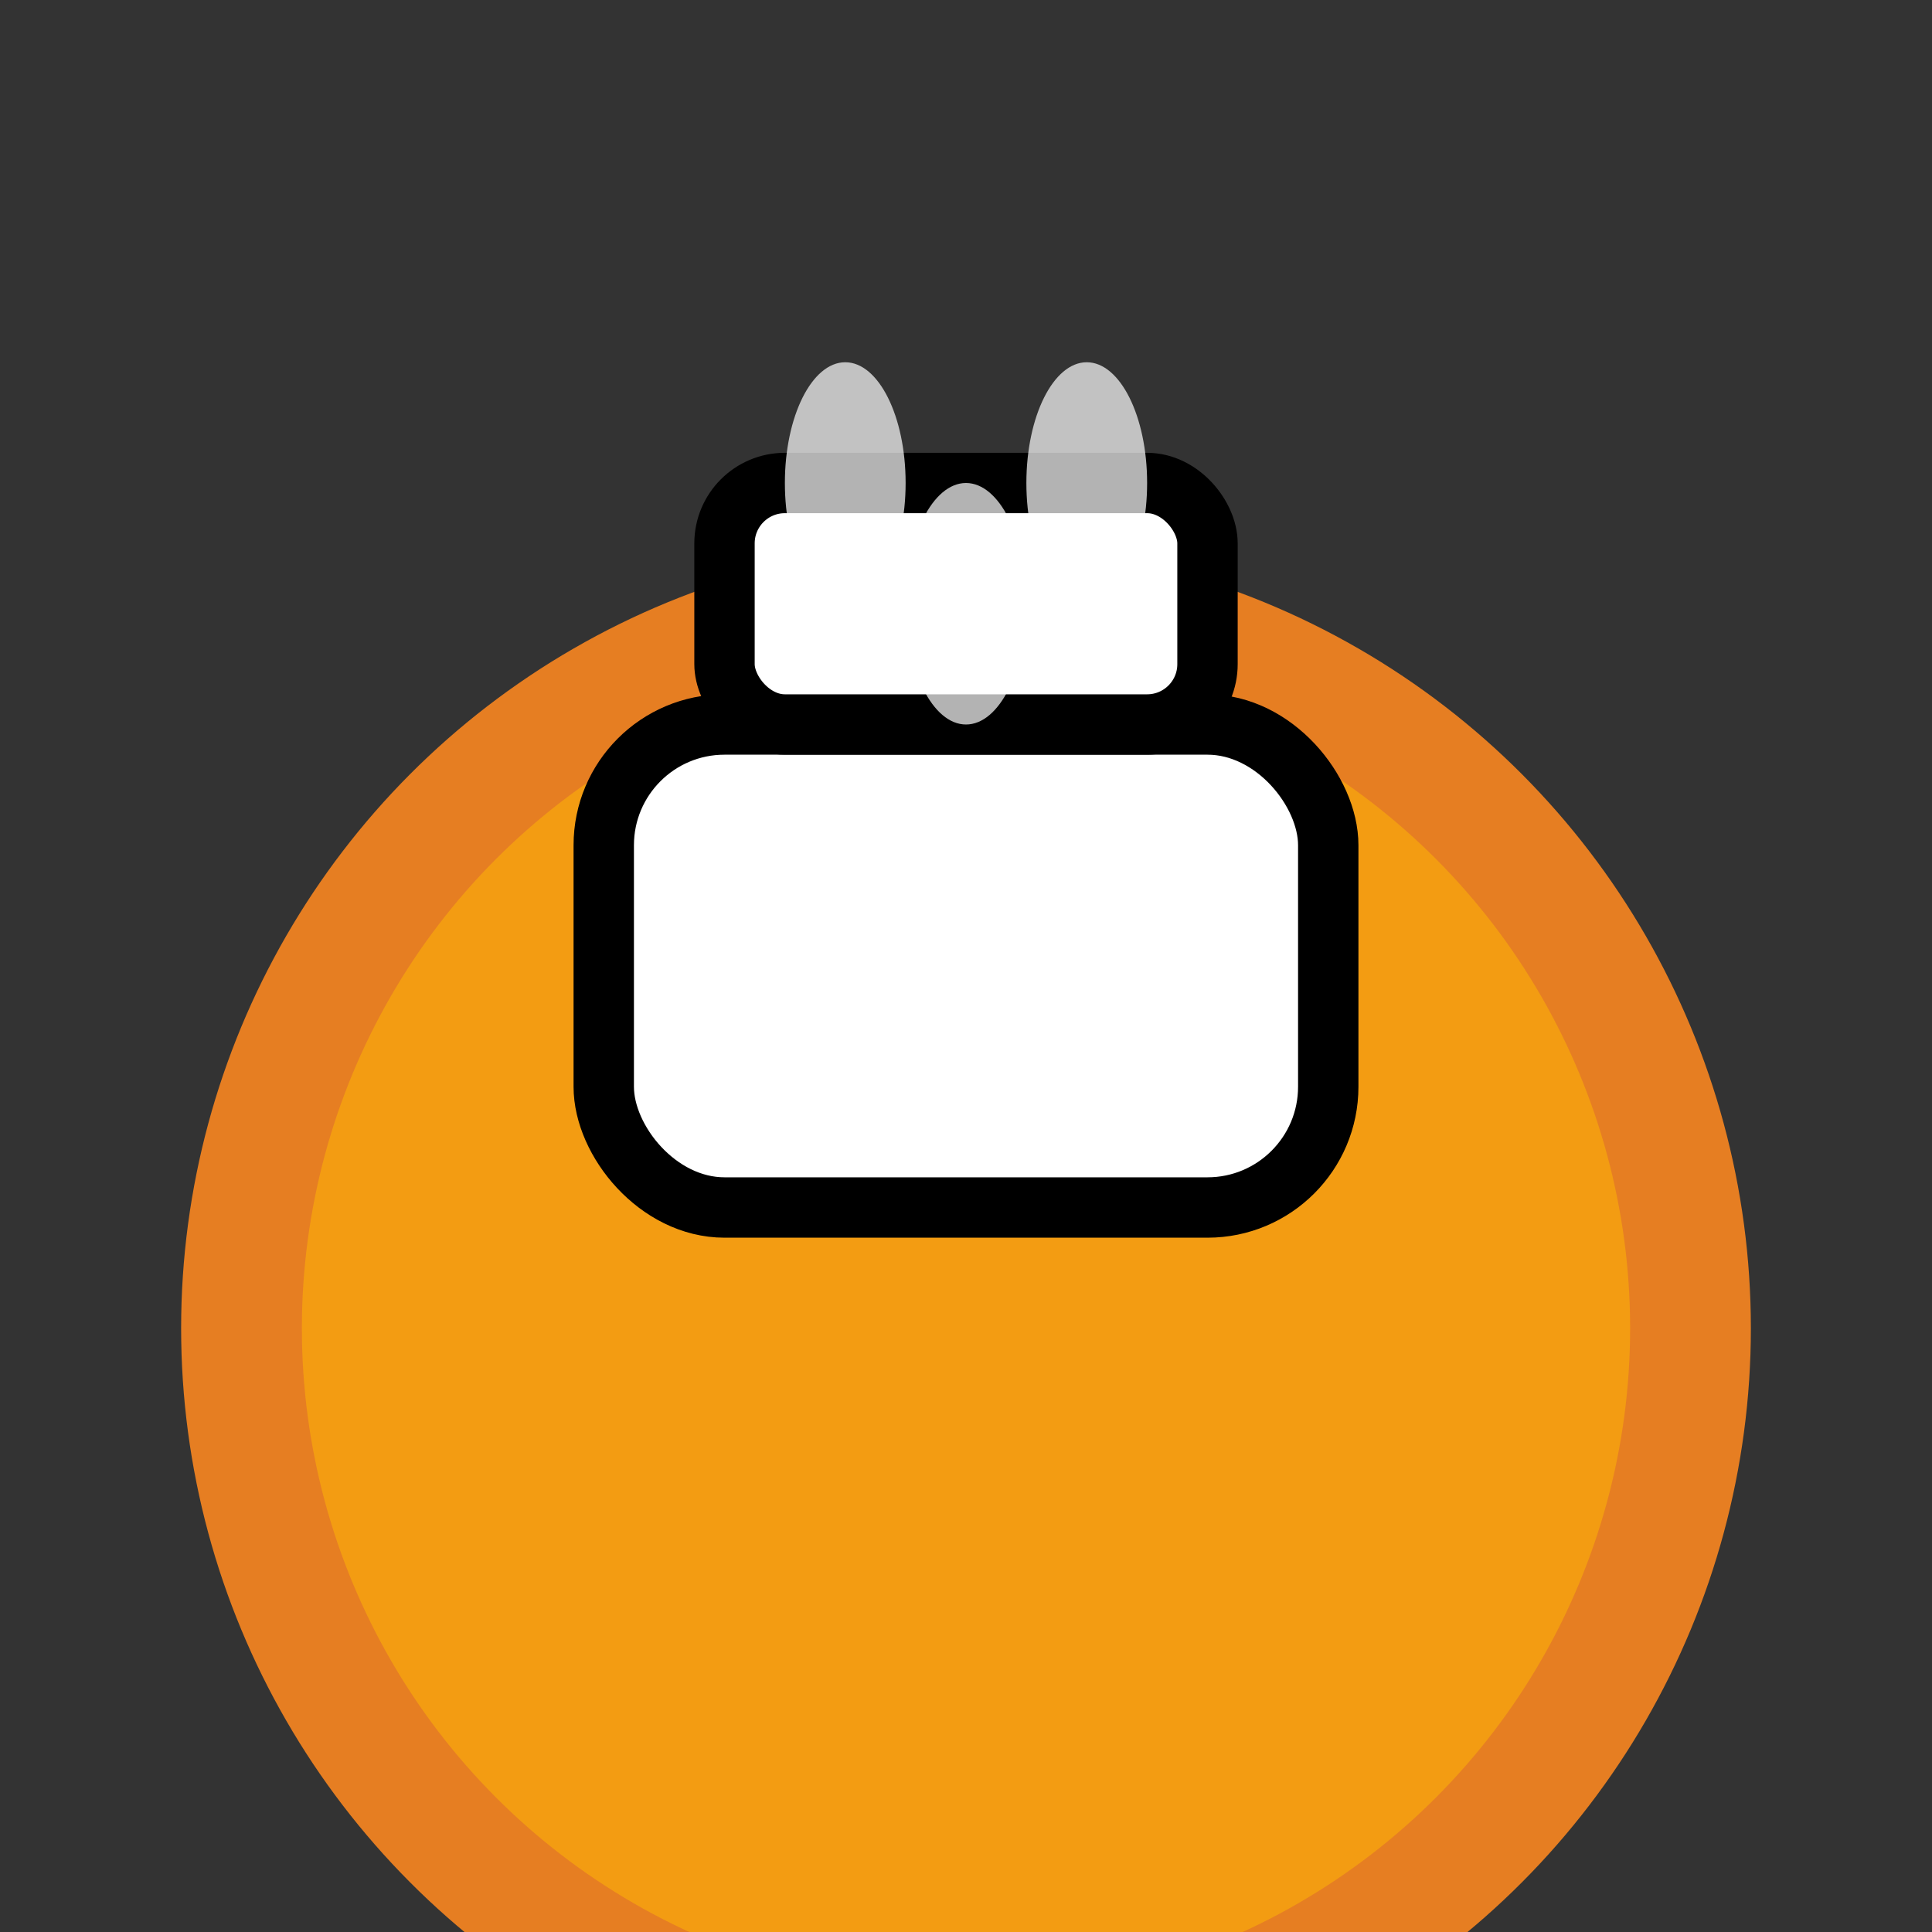 <svg xmlns="http://www.w3.org/2000/svg" viewBox="0 0 32 32">
  <rect x="0" y="0" width="32" height="32" fill="#333333" stroke="none"/>
  <defs>
    <style>
      .hat { fill: #fff; stroke: #000; stroke-width: 1; }
      .steam { opacity: 0.7; }
      @keyframes bounce {
        0%, 100% { transform: translateY(0); }
        50% { transform: translateY(-2); }
      }
      @keyframes steam {
        0% { transform: translateY(0) scale(0.8); opacity: 0; }
        50% { opacity: 0.7; }
        100% { transform: translateY(-6) scale(1.2); opacity: 0; }
      }
      .hat {
        animation: bounce 1s infinite;
      }
      .steam1 { animation: steam 2s infinite; }
      .steam2 { animation: steam 2s infinite 0.5s; }
      .steam3 { animation: steam 2s infinite 1s; }
    </style>
  </defs>
  <!-- Plate -->
  <circle cx="16" cy="22" r="12" fill="#f39c12" stroke="#e67e22" stroke-width="2"/>
  <!-- Chef Hat -->
  <g class="hat">
    <rect x="10" y="12" width="12" height="8" rx="2" fill="#fff" stroke="#000" stroke-width="1"/>
    <rect x="12" y="8" width="8" height="4" rx="1" fill="#fff" stroke="#000" stroke-width="1"/>
  </g>
  <!-- Steam -->
  <ellipse class="steam steam1" cx="16" cy="10" rx="1" ry="2" fill="#fff"/>
  <ellipse class="steam steam2" cx="14" cy="8" rx="1" ry="2" fill="#fff"/>
  <ellipse class="steam steam3" cx="18" cy="8" rx="1" ry="2" fill="#fff"/>
</svg>